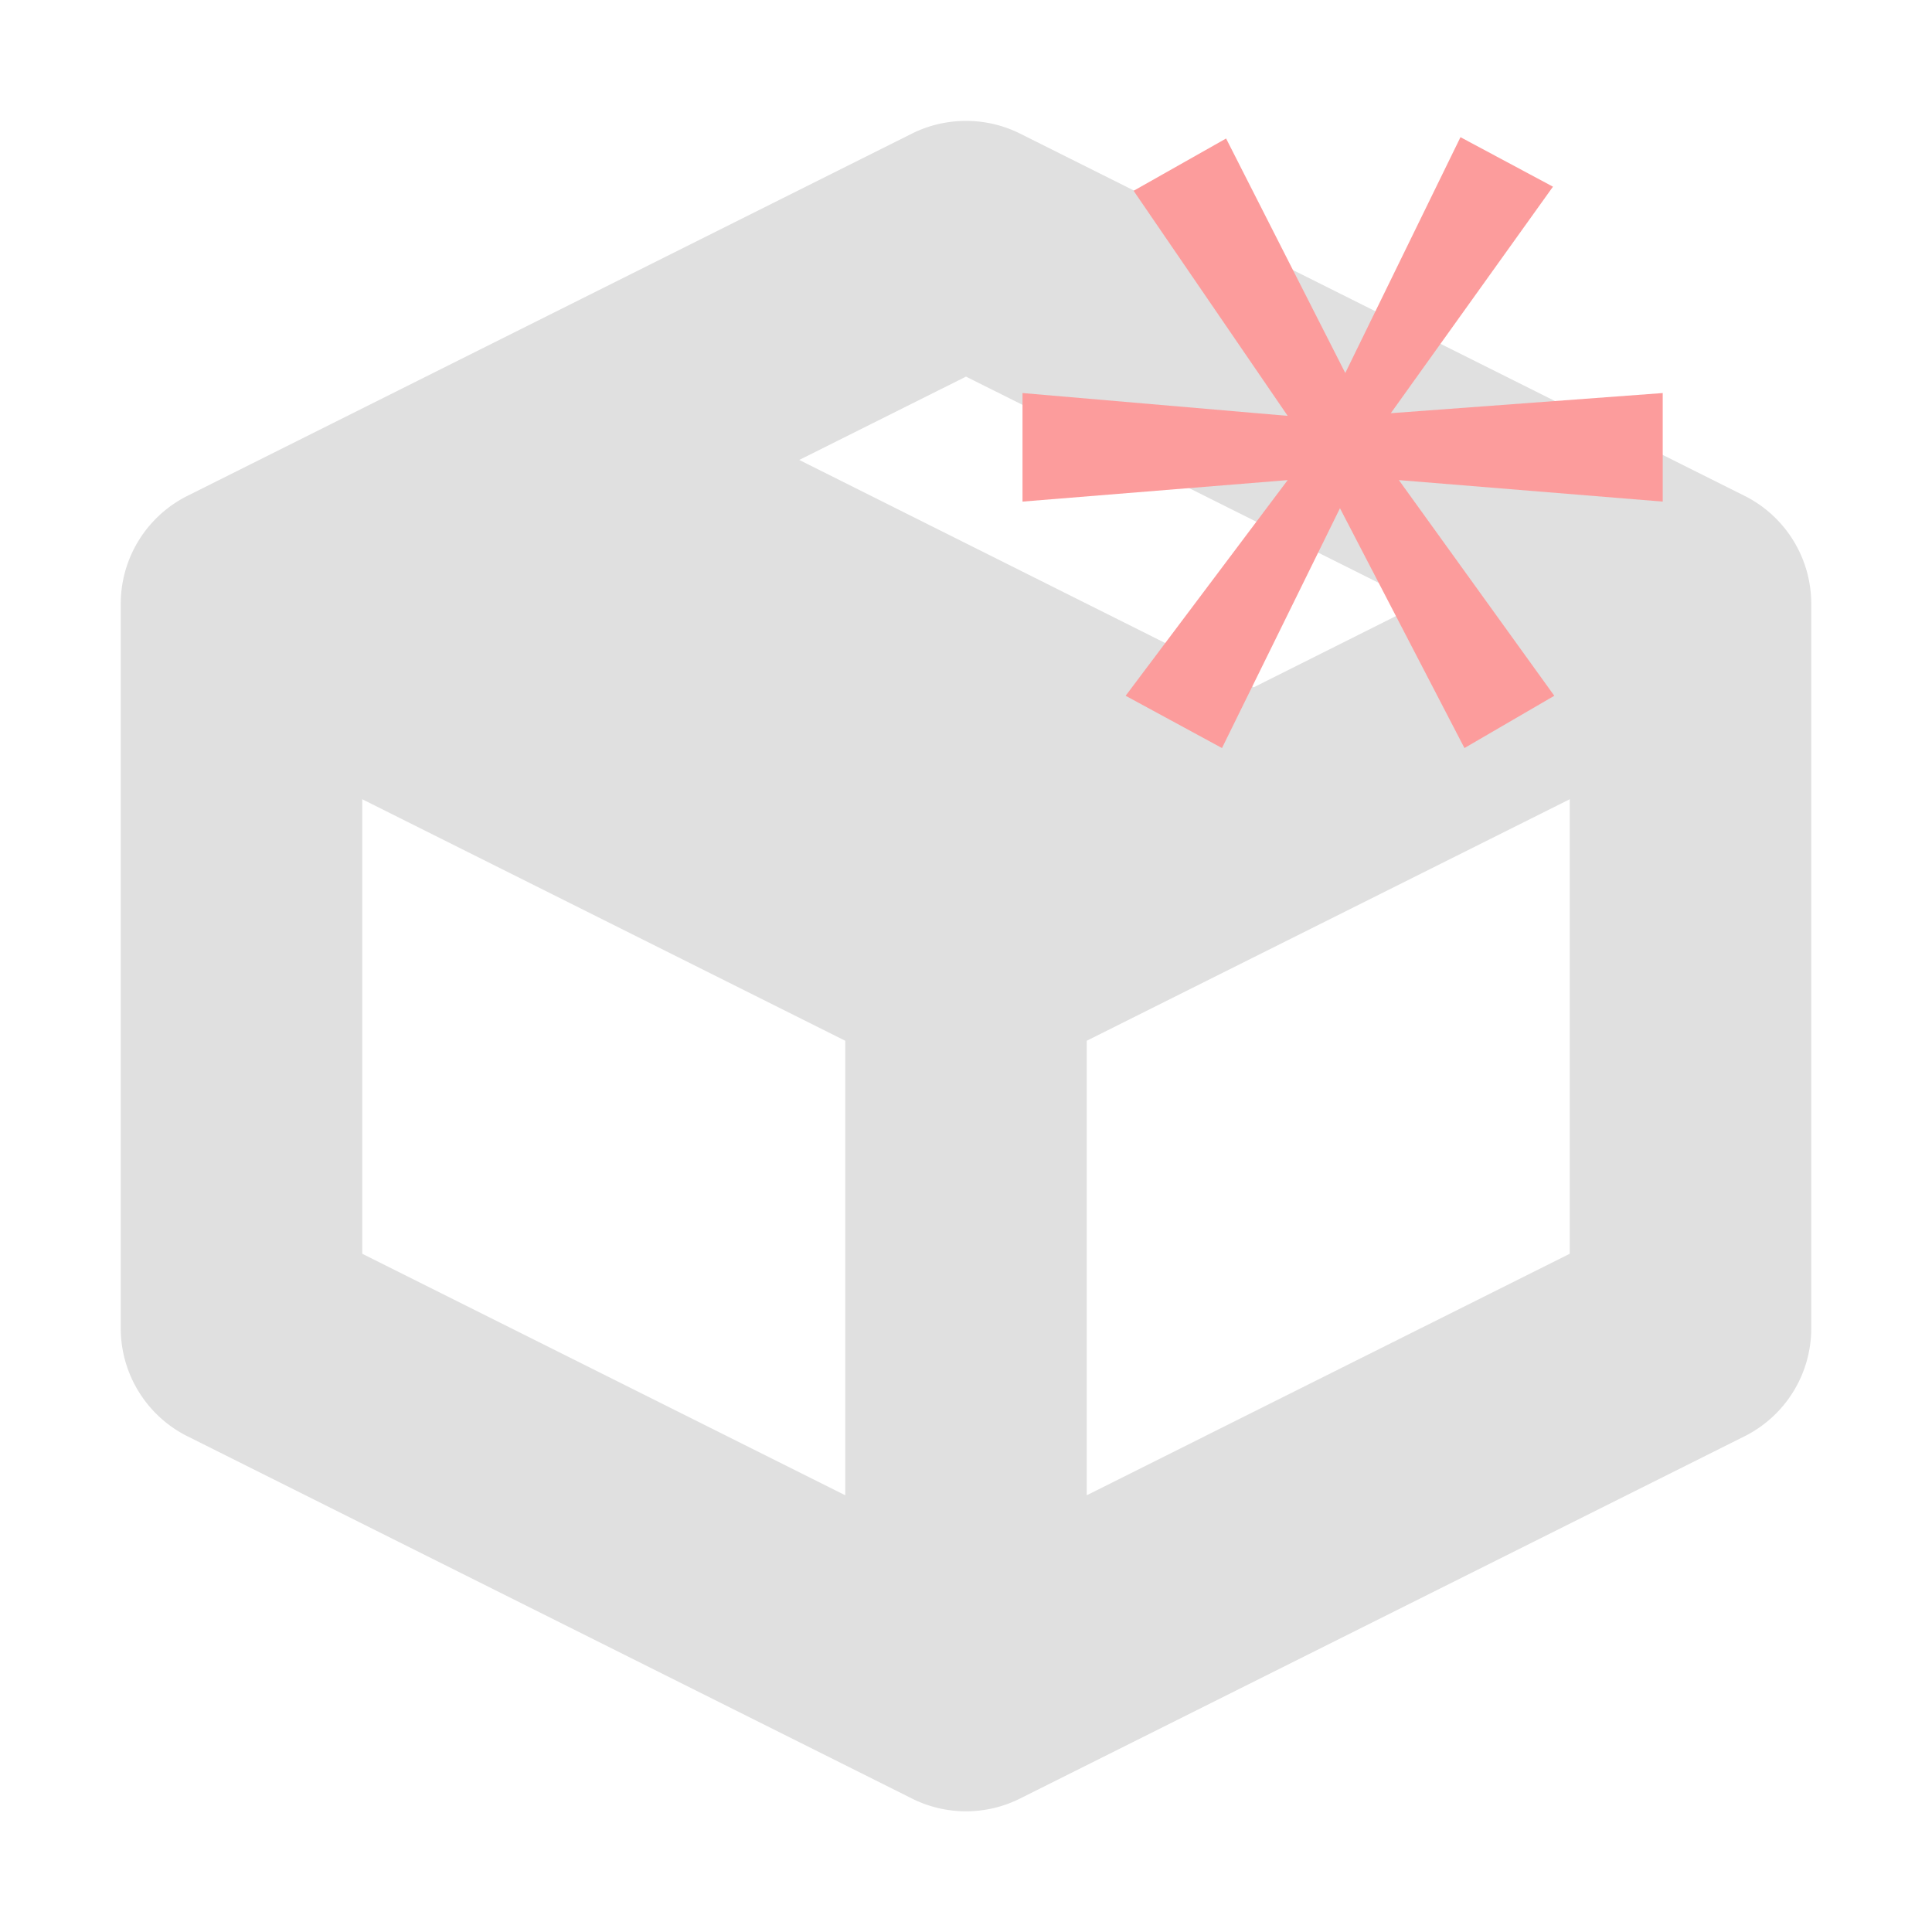 <svg xmlns="http://www.w3.org/2000/svg" width="16" height="16"><path d="M7.963 1.002a1 1 0 0 0-.41.104l-6 3A1 1 0 0 0 1 5v6a1 1 0 0 0 .553.895l6 3a1 1 0 0 0 .894 0l6-3A1 1 0 0 0 15 11V5a1 1 0 0 0-.553-.894l-6-3a1 1 0 0 0-.484-.104zM8 3.119L11.764 5l-1.381.692-3.764-1.883L8 3.119zm-5 3.5l4 2v3.764l-4-2V6.619zm10 0v3.764l-4 2V8.619l4-2z" color="#000" fill="#e0e0e0" fill-rule="evenodd" solid-color="#000000" style="block-progression:tb;isolation:auto;mix-blend-mode:normal;text-decoration-color:#000;text-decoration-line:none;text-decoration-style:solid;text-indent:0;text-transform:none" white-space="normal"/><path style="line-height:1.25;-inkscape-font-specification:'PT Mono'" d="M10.154 1.147l.987 1.942.954-1.953.766.41-1.343 1.876 2.252-.167v.899l-2.185-.178 1.287 1.786-.744.433-1.031-1.986-.977 1.986-.798-.433 1.342-1.786-2.196.178v-.899l2.196.189L9.388 1.58z" font-family="PT Mono" letter-spacing="0" word-spacing="0" fill="#fc9c9c" fill-opacity=".996"/></svg>